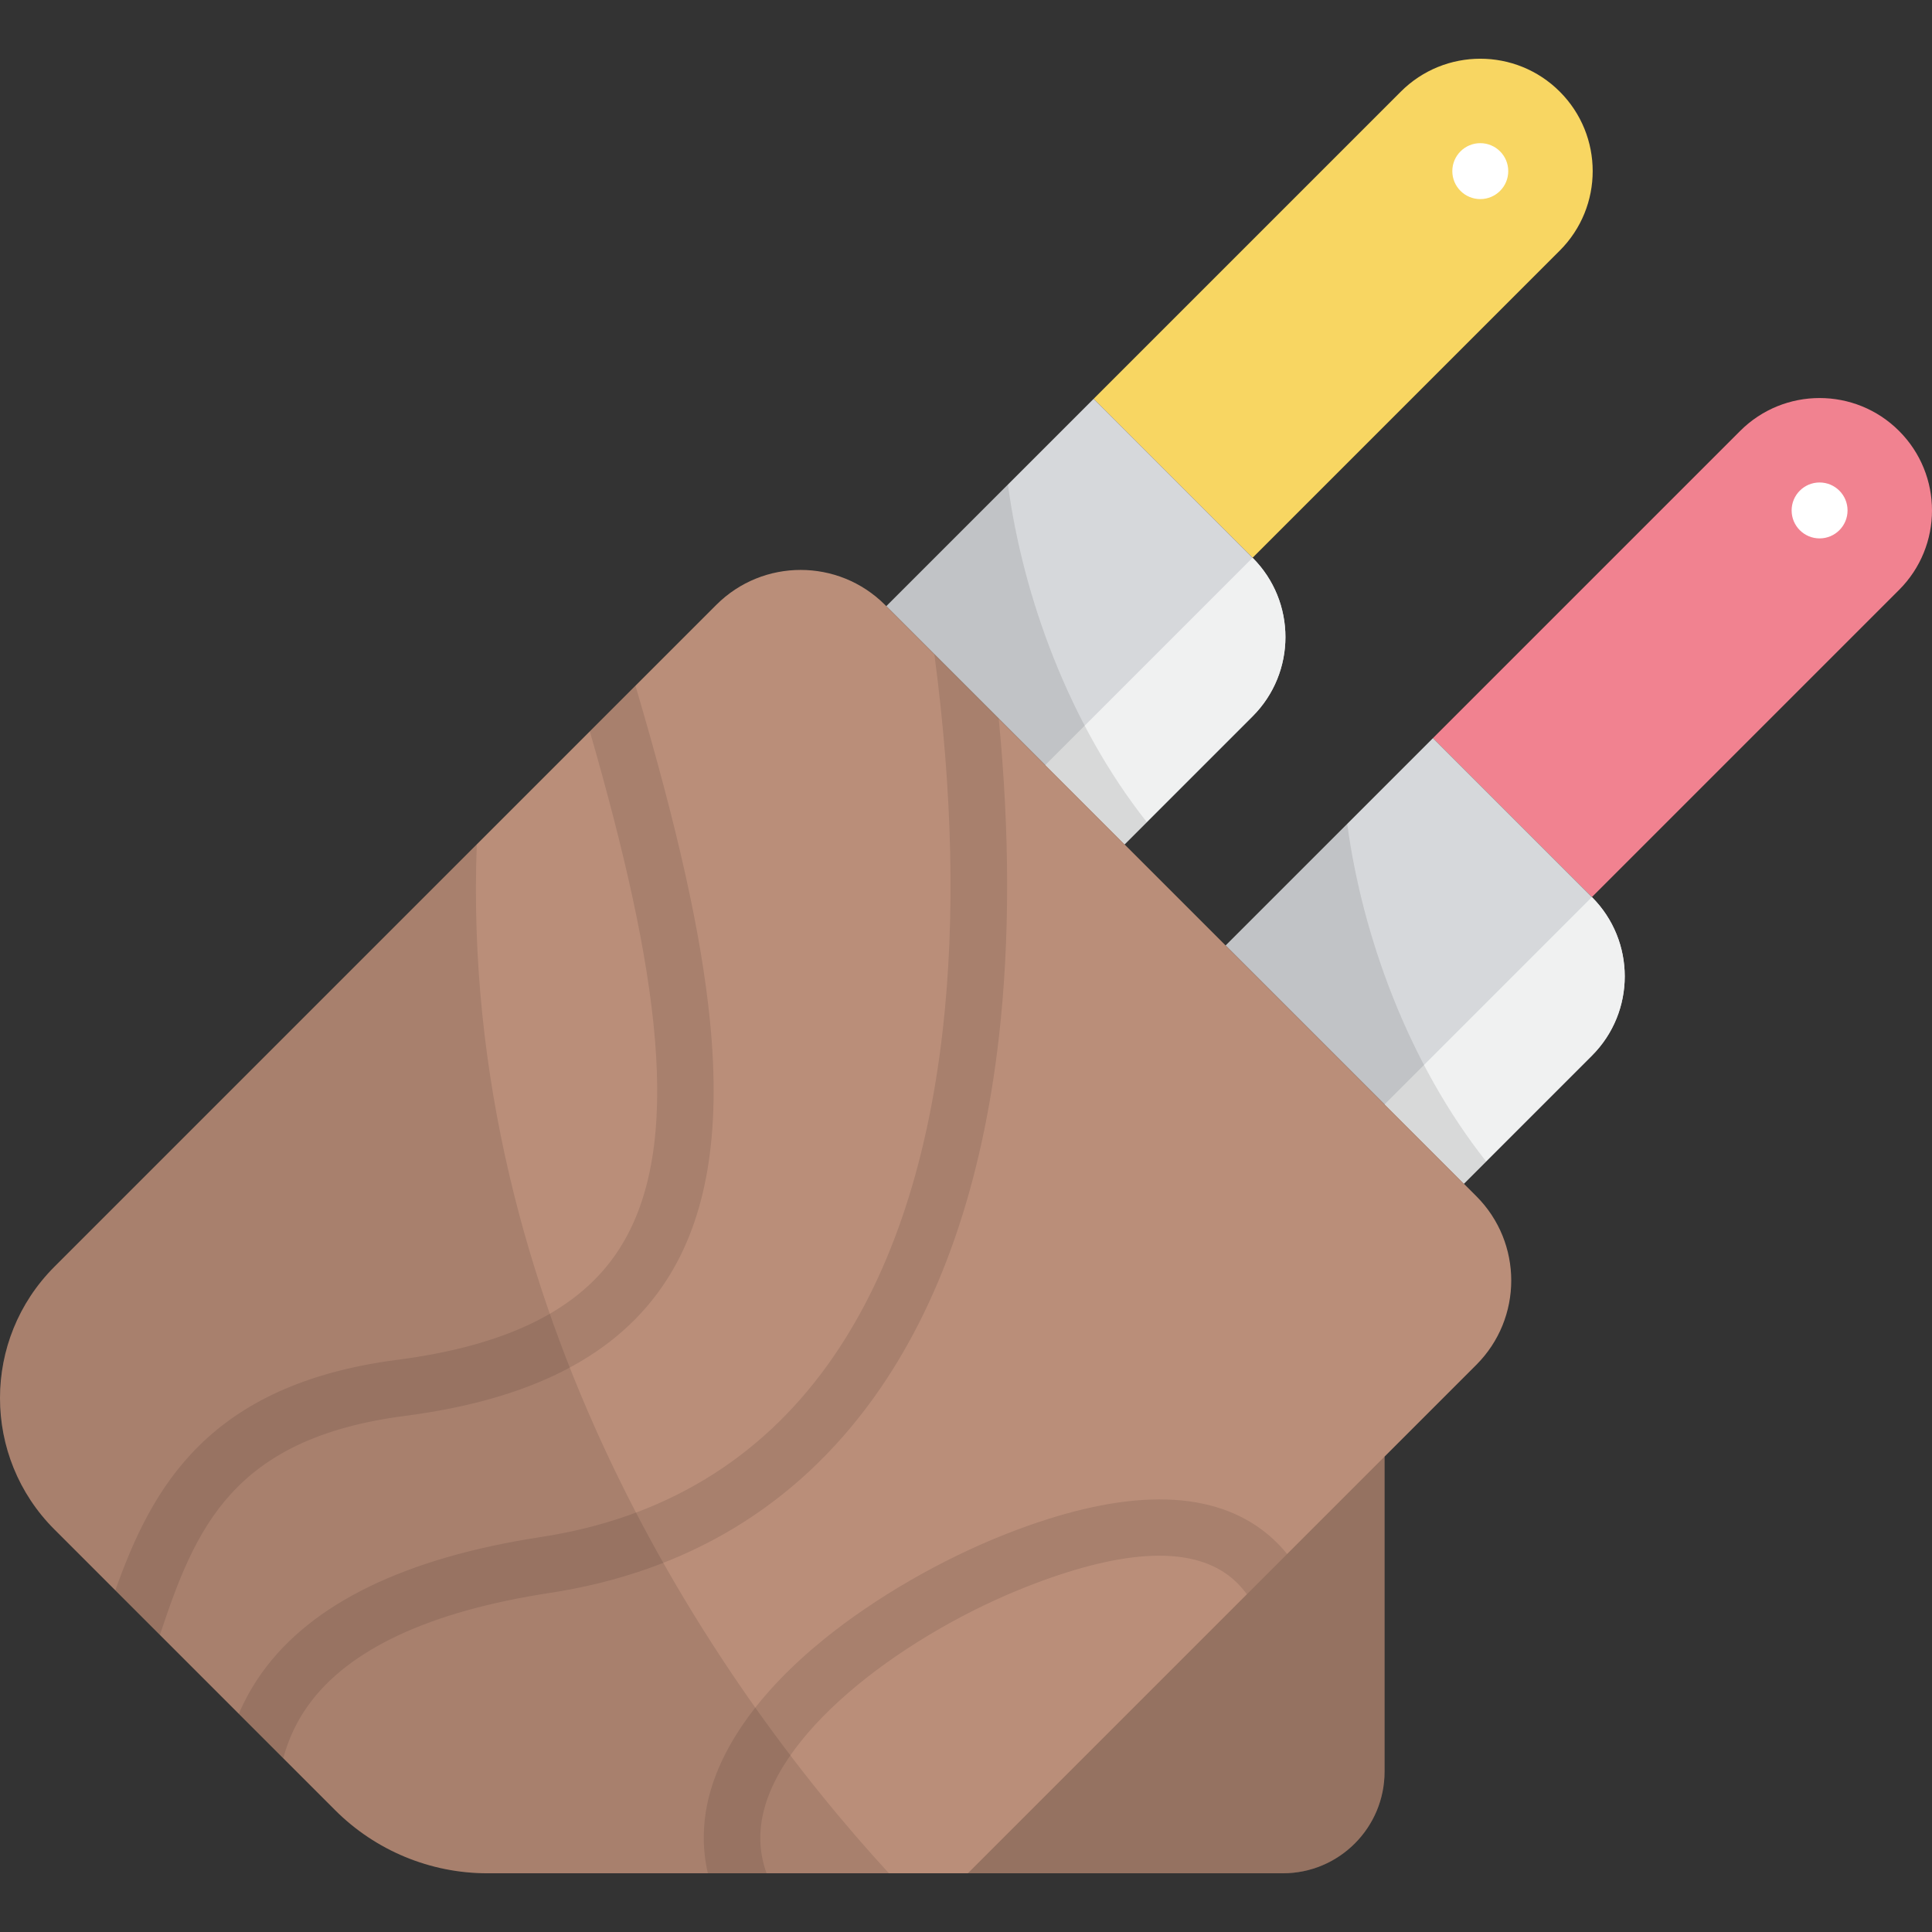 <?xml version="1.0" encoding="iso-8859-1"?>
<!-- Generator: Adobe Illustrator 19.0.0, SVG Export Plug-In . SVG Version: 6.00 Build 0)  -->
<svg version="1.1" id="Capa_1" xmlns="http://www.w3.org/2000/svg" xmlns:xlink="http://www.w3.org/1999/xlink" x="0px" y="0px"
	 viewBox="0 0 512 512" style="enable-background:new 0 0 512 512;" xml:space="preserve">
<rect x="0" y="0" width="512" height="512" fill="#333333" stroke="none"/>
<path style="fill:#BA8E79;" d="M366.923,386.013H256.496V496.44h83.479c14.883,0,26.948-12.065,26.948-26.948V386.013z"/>
<path style="opacity:0.2;enable-background:new    ;" d="M366.923,386.013H256.496V496.44h83.479
	c14.883,0,26.948-12.065,26.948-26.948V386.013z"/>
<path style="fill:#F8D662;" d="M413.355,66.408l-81.405,81.405l-42.122-42.123l81.405-81.405c11.632-11.632,30.491-11.632,42.122,0
	l0,0C424.987,35.917,424.987,54.776,413.355,66.408z"/>
<circle style="fill:#FFFFFF;" cx="392.29" cy="45.351" r="7.411"/>
<path style="fill:#D6D8DB;" d="M298.012,223.771l33.939-33.939c11.603-11.604,11.603-30.416,0-42.02l-42.122-42.123l-54.949,54.949
	L298.012,223.771z"/>
<path style="fill:#F0F1F1;" d="M298.012,223.771l33.939-33.939c11.603-11.604,11.603-30.416,0-42.02l-54.949,54.949L298.012,223.771
	z"/>
<path style="opacity:0.1;enable-background:new    ;" d="M234.879,160.639l63.132,63.132l5.905-5.905
	c-20.643-26.139-32.823-59.789-36.806-89.458L234.879,160.639z"/>
<path style="fill:#F18290;" d="M503.276,156.329l-81.405,81.405l-42.122-42.122l81.405-81.405c11.632-11.632,30.491-11.632,42.122,0
	l0,0C514.908,125.838,514.908,144.697,503.276,156.329z"/>
<circle style="fill:#FFFFFF;" cx="482.21" cy="135.271" r="7.411"/>
<path style="fill:#D6D8DB;" d="M387.933,313.692l33.939-33.939c11.603-11.603,11.603-30.416,0-42.02l-42.122-42.122L324.8,250.56
	L387.933,313.692z"/>
<path style="fill:#F0F1F1;" d="M387.933,313.692l33.939-33.939c11.604-11.603,11.604-30.416,0-42.02l-54.949,54.949L387.933,313.692
	z"/>
<path style="opacity:0.1;enable-background:new    ;" d="M324.8,250.56l63.132,63.132l5.905-5.906
	c-20.643-26.139-32.824-59.789-36.806-89.458L324.8,250.56z"/>
<path style="fill:#BA8E79;" d="M256.496,496.44l134.74-134.741c12.345-12.345,12.345-32.359,0-44.703L234.534,160.294
	c-12.345-12.344-32.359-12.344-44.704,0L14.414,335.71c-19.219,19.219-19.219,50.379,0,69.598l74.414,74.413
	c10.704,10.704,25.222,16.718,40.36,16.718h127.308V496.44z"/>
<path style="opacity:0.1;enable-background:new    ;" d="M126.353,223.771L14.414,335.71c-19.219,19.219-19.219,50.379,0,69.598
	l74.414,74.413c10.704,10.704,25.222,16.718,40.36,16.718H235.58C189.018,445.846,121.72,346.7,126.353,223.771z"/>
<path style="opacity:0.1;enable-background:new    ;" d="M176.62,339.28c10.703-16.553,14.477-38.995,11.54-68.608
	c-2.272-22.899-8.403-50.562-19.756-88.952l-12.096,12.096c18.035,62.559,25.459,109.876,7.716,137.319
	c-10.26,15.869-29.469,25.431-58.724,29.229c-50.179,6.516-65.076,33.895-74.732,61.097l11.812,11.812
	c9.373-28.255,19.271-52.115,64.851-58.034C141.124,370.839,163.821,359.077,176.62,339.28z M333.002,404.396
	c-14.919-10.042-37.242-9.332-66.348,2.109c-17.158,6.744-34.799,16.946-48.4,27.991c-17.256,14.013-27.94,29.201-30.894,43.923
	c-1.006,5.009-1.339,11.191,0.227,18.021h15.56c-1.758-4.885-2.12-9.886-1.08-15.069c4.772-23.778,38.865-48.638,70.075-60.906
	c24.244-9.529,41.902-10.748,52.484-3.625c2.194,1.477,4.128,3.371,5.809,5.66l10.676-10.676
	C338.738,408.937,336.046,406.445,333.002,404.396z M231.556,370.415c17.562-24.443,28.72-56.589,33.164-95.544
	c2.929-25.672,2.904-53.947-0.047-84.438l-17.057-17.057c4.841,36.59,5.591,70.073,2.2,99.793
	c-4.15,36.381-14.393,66.154-30.443,88.492c-18.228,25.371-43.784,40.73-75.957,45.653c-35.968,5.504-60.866,17.608-74.001,35.979
	c-2.456,3.434-4.49,7.063-6.133,10.884l11.779,11.779c1.381-5.117,3.561-9.75,6.556-13.938
	c10.694-14.955,32.249-25.007,64.068-29.876C181.996,416.587,210.886,399.184,231.556,370.415z"/>
<g>
</g>
<g>
</g>
<g>
</g>
<g>
</g>
<g>
</g>
<g>
</g>
<g>
</g>
<g>
</g>
<g>
</g>
<g>
</g>
<g>
</g>
<g>
</g>
<g>
</g>
<g>
</g>
<g>
</g>
</svg>
